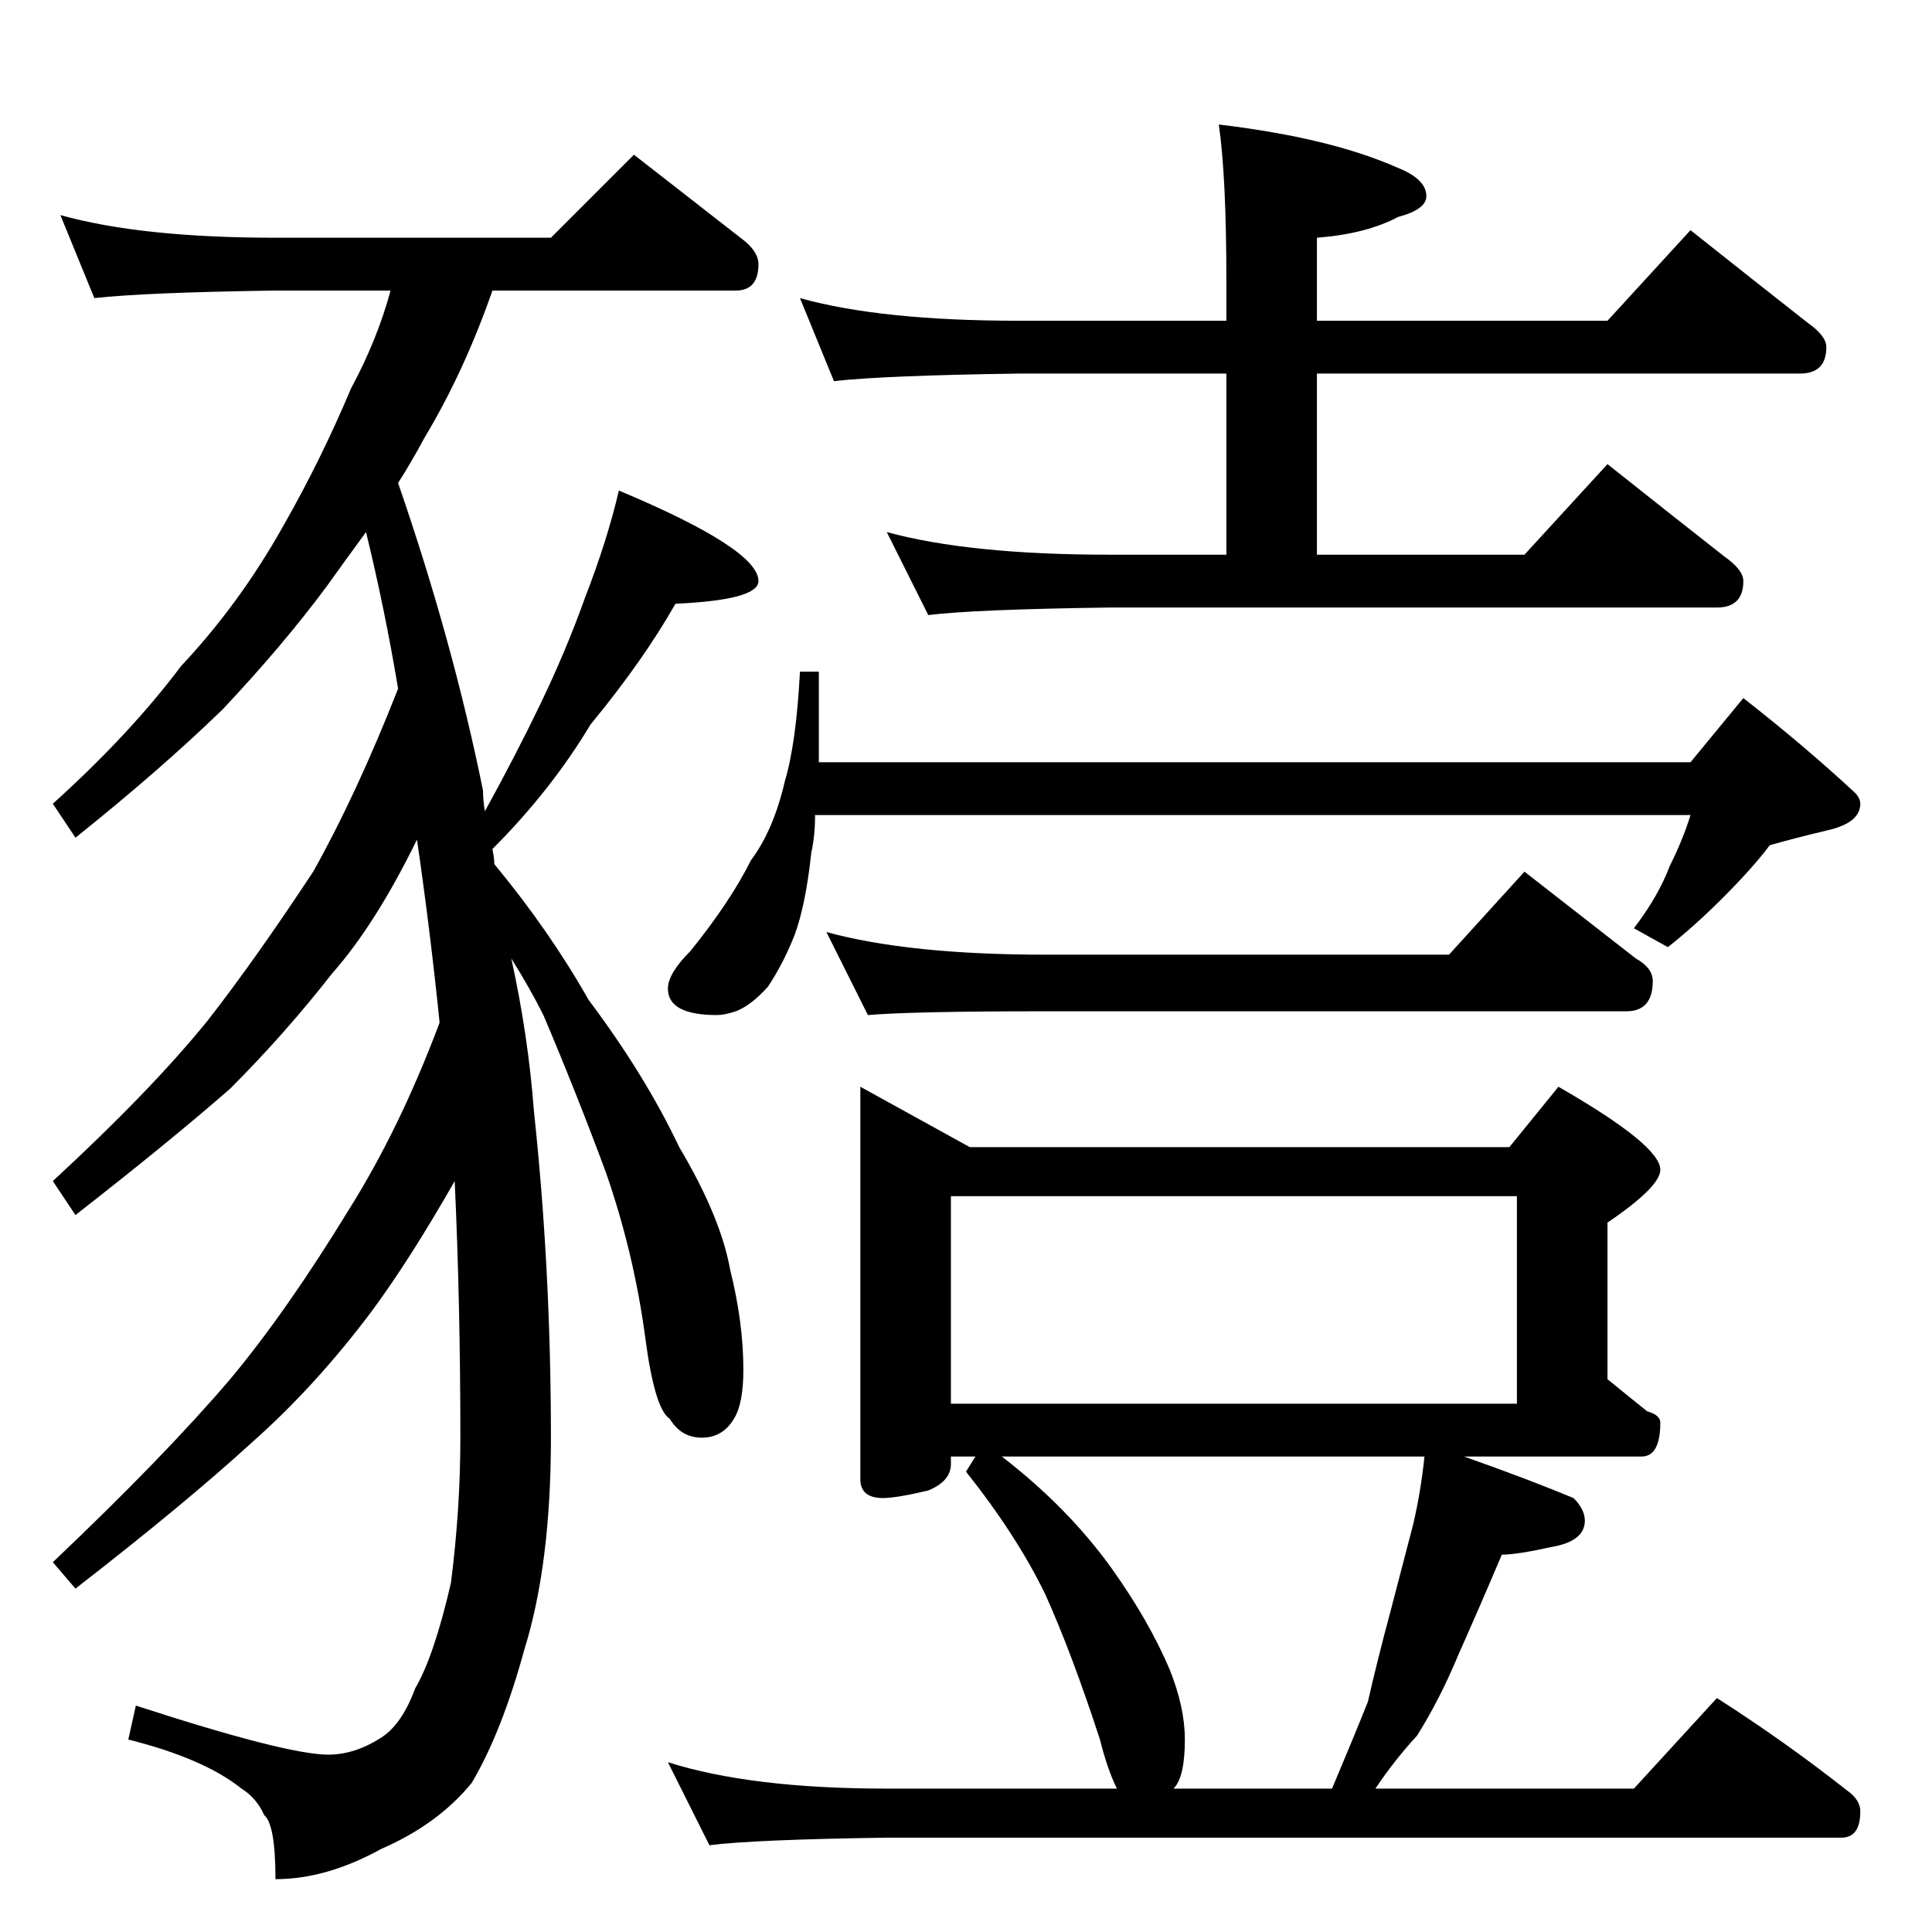 <?xml version="1.0" standalone="no"?>
<!DOCTYPE svg PUBLIC "-//W3C//DTD SVG 1.1//EN" "http://www.w3.org/Graphics/SVG/1.1/DTD/svg11.dtd" >
<svg xmlns="http://www.w3.org/2000/svg" xmlns:xlink="http://www.w3.org/1999/xlink" version="1.1" viewBox="0 -204 1024 1024">
  <g transform="matrix(1 0 0 -1 0 820)">
   <path fill="currentColor"
d="M32 910q43 -12 114 -12h146l44 44q32 -25 59 -46q7 -6 7 -12q0 -14 -12 -14h-129q-15 -43 -36 -78q-7 -13 -14 -24q29 -84 45 -163q0 -5 1 -11q17 31 29 56q14 29 24 57q12 31 18 57q74 -31 74 -48q0 -10 -44 -12q-17 -30 -45 -64q-21 -35 -52 -66q1 -5 1 -8
q29 -35 50 -72q30 -40 48 -78q22 -37 27 -65q7 -28 7 -53q0 -18 -5 -26q-6 -10 -17 -10t-17 10q-8 5 -13 43q-6 45 -21 88q-16 43 -33 83q-7 14 -17 30q9 -41 12 -81q9 -84 9 -173q0 -67 -14 -112q-12 -44 -28 -71q-18 -22 -48 -35q-29 -16 -56 -16q0 29 -6 34q-4 9 -12 14
q-20 16 -60 26l4 18q80 -26 102 -26q14 0 28 9q11 7 18 26q10 17 19 56q5 39 5 77q0 71 -3 136q-24 -42 -44 -69q-30 -40 -64 -70q-35 -32 -93 -77l-12 14q59 56 94 97q30 36 63 90q27 43 48 99q-5 49 -12 97q-22 -45 -45 -71q-25 -32 -54 -61q-32 -28 -82 -67l-12 18
q52 48 82 85q25 32 56 79q23 41 45 97q-7 42 -17 83q-11 -15 -21 -29q-23 -31 -55 -65q-33 -32 -78 -68l-12 18q41 37 68 73q31 33 54 74q20 35 36 73q14 26 21 52h-61q-69 -1 -96 -4zM424 866q43 -12 116 -12h110v22q0 54 -4 82q59 -7 95 -23q15 -6 15 -15q0 -7 -15 -11
q-17 -9 -43 -11v-44h154l44 48q34 -27 62 -49q10 -7 10 -13q0 -14 -14 -14h-256v-96h110l44 48q34 -27 62 -49q10 -7 10 -13q0 -14 -14 -14h-322q-72 -1 -96 -4l-22 44q44 -12 118 -12h62v96h-110q-71 -1 -98 -4zM424 668h10v-48h462l28 34q32 -25 59 -50q3 -3 3 -6
q0 -10 -17 -14t-31 -8q-9 -12 -25 -28q-15 -15 -29 -26l-18 10q13 17 19 33q7 14 11 27h-464q0 -11 -2 -20q-3 -28 -9 -44q-6 -15 -14 -27q-9 -10 -17 -13q-6 -2 -10 -2q-26 0 -26 14q0 8 12 20q21 26 32 48q12 16 18 42q6 20 8 58zM438 530q44 -12 116 -12h214l40 44
q32 -25 59 -46q9 -5 9 -12q0 -16 -14 -16h-308q-70 0 -94 -2zM456 448l58 -32h286l26 32q54 -31 54 -44q0 -9 -28 -28v-83q11 -9 21 -17q7 -2 7 -6q0 -18 -10 -18h-94q34 -12 58 -22q6 -6 6 -12q0 -11 -18 -14q-18 -4 -26 -4q-11 -26 -23 -53q-10 -24 -22 -43
q-12 -13 -22 -28h137l44 48q36 -23 69 -49q7 -5 7 -11q0 -14 -10 -14h-506q-70 -1 -94 -4l-22 44q44 -14 116 -14h122q-5 10 -9 26q-15 46 -29 77q-15 31 -42 65l5 8h-13v-4q0 -9 -12 -14q-17 -4 -24 -4q-12 0 -12 10v208zM622 76h84q11 26 19 46q5 22 12 48l12 46
q4 17 6 36h-224q35 -27 58 -59q20 -28 31 -54q8 -20 8 -37q0 -20 -6 -26zM504 280h300v110h-300v-110z" />
  </g>

</svg>
